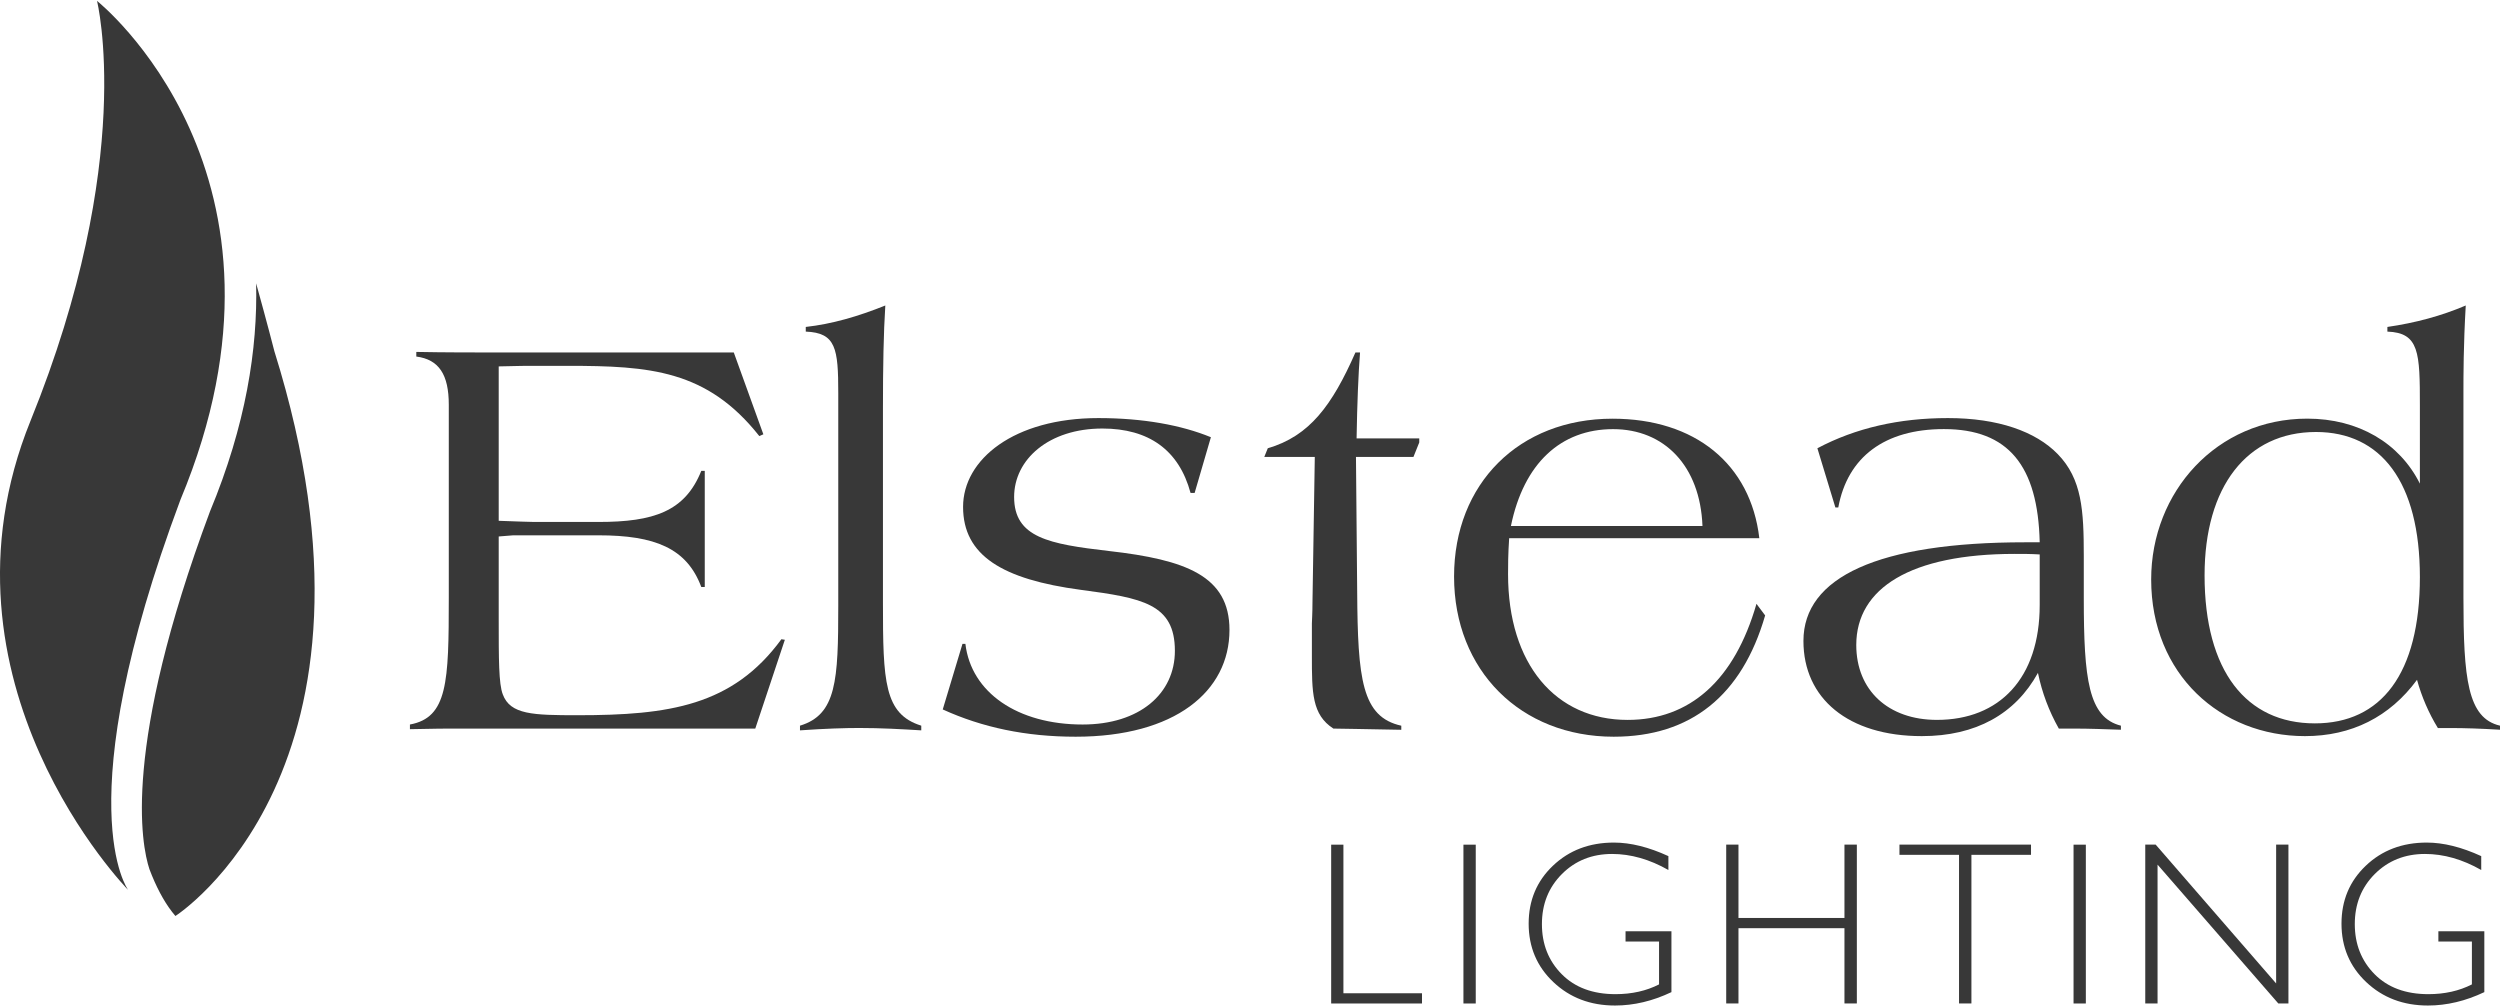 <svg width="134" height="54" viewBox="0 0 134 54" fill="none" xmlns="http://www.w3.org/2000/svg">
<path d="M71.351 45.274V53.787H76.219V53.239H72.007V45.274H71.351Z" fill="#383838"/>
<path d="M79.1 45.274H78.44V53.787H79.1V45.274Z" fill="#383838"/>
<path d="M89.426 45.888V46.632C88.417 46.059 87.411 45.772 86.408 45.772C85.332 45.772 84.436 46.131 83.722 46.845C83.006 47.561 82.647 48.455 82.647 49.533C82.647 50.608 83.001 51.503 83.71 52.217C84.416 52.93 85.377 53.287 86.591 53.287C87.468 53.287 88.246 53.111 88.925 52.764V50.465H87.129V49.917H89.589V53.178C88.586 53.656 87.577 53.896 86.566 53.896C85.246 53.896 84.146 53.478 83.261 52.64C82.377 51.805 81.936 50.76 81.936 49.508C81.936 48.264 82.369 47.229 83.236 46.404C84.104 45.576 85.194 45.162 86.507 45.162C87.401 45.162 88.373 45.405 89.426 45.888Z" fill="#383838"/>
<path d="M99.527 45.271V53.785H98.863V49.751H93.182V53.785H92.525V45.271H93.182V49.203H98.863V45.271H99.527Z" fill="#383838"/>
<path d="M108.862 45.271V45.819H105.668V53.785H105.004V45.819H101.811V45.271H108.862Z" fill="#383838"/>
<path d="M111.801 45.274H111.142V53.787H111.801V45.274Z" fill="#383838"/>
<path d="M122.66 45.271V53.785H122.117L115.645 46.344V53.785H114.986V45.271H115.544L122.001 52.712V45.271H122.66Z" fill="#383838"/>
<path d="M132.994 45.888V46.632C131.988 46.059 130.98 45.772 129.979 45.772C128.901 45.772 128.006 46.131 127.29 46.845C126.574 47.561 126.217 48.455 126.217 49.533C126.217 50.608 126.572 51.503 127.278 52.217C127.984 52.93 128.945 53.287 130.162 53.287C131.037 53.287 131.817 53.111 132.494 52.764V50.465H130.697V49.917H133.16V53.178C132.154 53.656 131.148 53.896 130.137 53.896C128.817 53.896 127.714 53.478 126.829 52.64C125.945 51.805 125.504 50.76 125.504 49.508C125.504 48.264 125.938 47.229 126.805 46.404C127.672 45.576 128.762 45.162 130.075 45.162C130.97 45.162 131.941 45.405 132.994 45.888Z" fill="#383838"/>
<path d="M27.073 18.893H39.331L40.916 23.279L40.698 23.373C37.898 19.827 34.819 19.609 30.433 19.609H28.535C28.379 19.609 27.757 19.609 26.731 19.639V27.915C27.695 27.947 28.349 27.977 28.629 27.977H32.081C35.037 27.977 36.717 27.416 37.589 25.239H37.775V31.463H37.589C36.811 29.379 35.099 28.693 32.081 28.693H28.629H28.349H27.509C27.447 28.693 27.168 28.725 26.731 28.755V33.172C26.731 35.321 26.731 36.656 26.949 37.218C27.353 38.306 28.567 38.336 30.961 38.336C35.847 38.336 39.269 37.838 41.883 34.263L42.068 34.292L40.483 39.052H28.255H25.299H24.241C24.023 39.052 23.277 39.052 21.972 39.084V38.834C23.994 38.462 24.055 36.564 24.055 32.052V21.693C24.055 20.075 23.525 19.267 22.314 19.111V18.863C23.837 18.893 25.423 18.893 27.073 18.893Z" fill="#383838"/>
<path d="M42.879 38.896C44.839 38.304 44.931 36.471 44.931 32.457V31.369V22.875V21.072C44.931 18.676 44.807 17.836 43.189 17.774V17.524C44.591 17.367 45.988 16.964 47.453 16.374C47.359 17.836 47.326 19.64 47.326 21.879V31.369V32.301C47.326 36.533 47.388 38.274 49.38 38.896V39.147C48.322 39.082 47.203 39.02 46.053 39.02C45.305 39.02 44.217 39.052 42.879 39.147V38.896V38.896Z" fill="#383838"/>
<path d="M51.589 34.51H51.745C52.055 37.124 54.545 38.834 58.029 38.834C61.079 38.834 62.974 37.186 62.974 34.885C62.974 32.365 61.233 32.053 57.935 31.616C53.735 31.056 51.621 29.78 51.621 27.169C51.621 24.617 54.357 22.409 58.869 22.409C61.265 22.409 63.316 22.783 64.904 23.435L64.032 26.423H63.814C63.192 24.119 61.574 22.969 59.087 22.969C56.225 22.969 54.357 24.617 54.357 26.639C54.357 28.817 56.225 29.161 59.429 29.533C63.566 30.001 65.9 30.871 65.9 33.765C65.9 37.062 62.974 39.488 57.657 39.488C54.981 39.488 52.647 38.99 50.531 38.026L51.589 34.51Z" fill="#383838"/>
<path d="M67.953 24.027C70.193 23.373 71.404 21.726 72.651 18.893H72.898C72.807 20.075 72.745 21.602 72.713 23.497H76.072V23.715L75.76 24.493H72.68L72.745 31.711C72.775 36.408 72.993 38.43 75.109 38.898V39.117C73.117 39.084 71.905 39.052 71.469 39.052C70.317 38.306 70.317 37.124 70.317 35.132V33.423C70.317 33.299 70.349 32.892 70.349 32.271L70.473 24.493H67.765L67.953 24.027Z" fill="#383838"/>
<path d="M91.253 28.195C91.129 24.962 89.199 23.002 86.461 23.002C83.661 23.002 81.671 24.835 80.985 28.195H91.253ZM94.612 32.987C93.369 37.281 90.631 39.488 86.493 39.488C81.515 39.488 77.938 35.943 77.938 30.903C77.938 25.925 81.421 22.442 86.431 22.442C90.849 22.442 93.835 24.867 94.3 28.849H80.891C80.832 29.721 80.832 30.343 80.832 30.777C80.832 35.601 83.381 38.587 87.239 38.587C90.569 38.587 92.965 36.471 94.147 32.365L94.612 32.987Z" fill="#383838"/>
<path d="M107.99 29.689C102.42 29.689 99.496 31.522 99.496 34.572C99.496 36.998 101.208 38.586 103.82 38.586C107.179 38.586 109.328 36.346 109.328 32.427V30.747V29.718C108.859 29.689 108.426 29.689 107.99 29.689ZM111.193 39.052H110.353C109.826 38.118 109.452 37.124 109.234 36.066C108.019 38.274 105.903 39.456 103.012 39.456C99.06 39.456 96.664 37.434 96.664 34.354C96.664 30.933 100.678 29.067 108.55 29.067H109.328C109.234 24.959 107.645 22.999 104.194 22.999C101.02 22.999 99.03 24.493 98.532 27.199H98.376L97.412 24.027C99.466 22.937 101.798 22.409 104.412 22.409C107.088 22.409 109.11 23.123 110.292 24.337C111.597 25.675 111.691 27.355 111.691 29.813V31.929V32.053C111.691 36.408 111.939 38.46 113.681 38.896V39.114C112.811 39.084 111.971 39.052 111.193 39.052Z" fill="#383838"/>
<path d="M118.165 30.839C118.165 35.973 120.404 38.773 124.076 38.773C127.622 38.773 129.706 36.129 129.706 30.933C129.706 25.831 127.622 23.155 124.136 23.155C120.437 23.155 118.165 26.079 118.165 30.839ZM129.706 21.756C129.706 18.894 129.676 17.836 127.964 17.774V17.524C129.458 17.308 130.855 16.934 132.164 16.374C132.04 18.52 132.04 20.105 132.04 21.101V22.035V31.929V32.021C132.04 36.377 132.258 38.492 134 38.896V39.114C132.974 39.052 132.102 39.023 131.356 39.023H130.67C130.174 38.212 129.8 37.34 129.552 36.438C128.088 38.431 126.036 39.456 123.546 39.456C119.037 39.456 115.303 36.158 115.303 31.057C115.303 26.359 118.819 22.439 123.67 22.439C126.408 22.439 128.618 23.745 129.706 25.923V22.065V21.756Z" fill="#383838"/>
<path d="M14.707 18.827C14.707 18.827 14.31 17.271 13.728 15.187C13.815 18.683 13.183 22.779 11.255 27.414C6.548 40.038 7.576 45.271 8.009 46.587C8.054 46.708 8.101 46.825 8.148 46.939C8.505 47.806 8.921 48.537 9.402 49.097C9.402 49.097 21.714 41.252 14.707 18.827Z" fill="#383838"/>
<path d="M5.2 0.048C5.2 0.048 16.942 9.367 9.67 26.79C3.532 43.23 6.867 47.699 6.867 47.699C6.867 47.699 -4.042 36.562 1.639 22.548C7.321 8.532 5.2 0.048 5.2 0.048Z" fill="#383838"/>
</svg>
